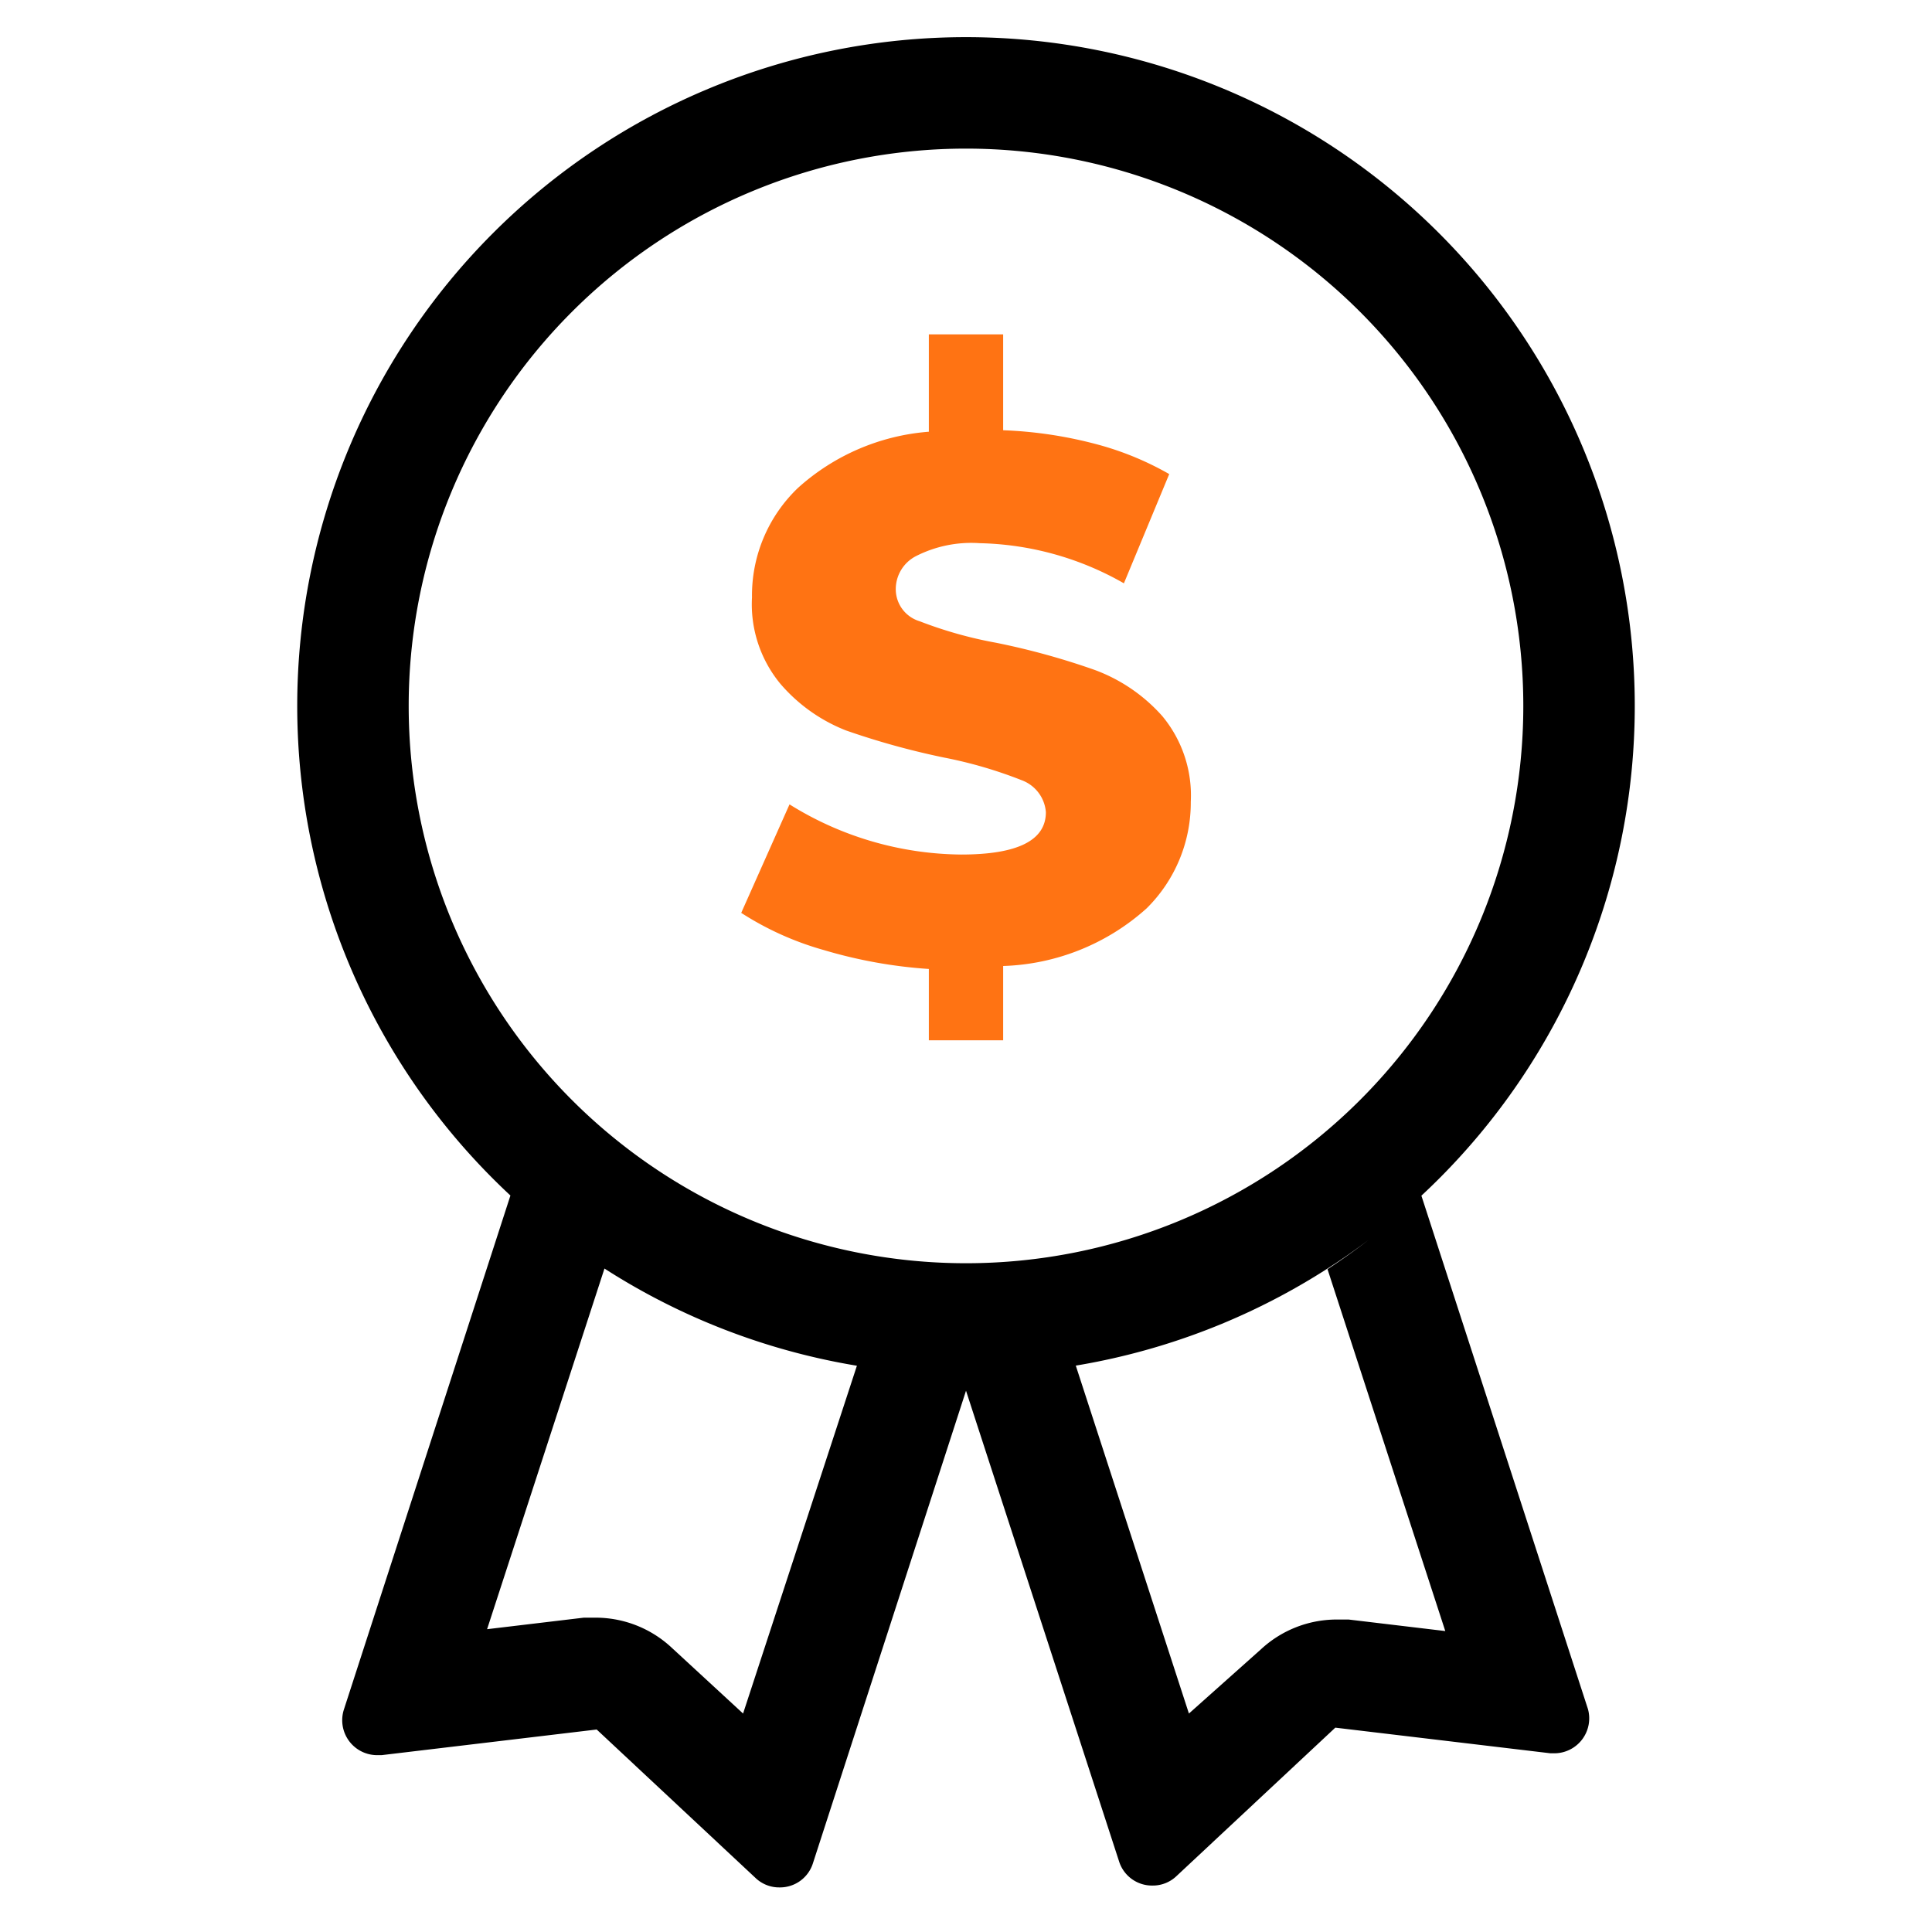<svg id="Layer_1" data-name="Layer 1" xmlns="http://www.w3.org/2000/svg" width="52" height="52" viewBox="0 0 52 52"><defs><style>.cls-1{fill:#ff7313;}</style></defs><path class="cls-1" d="M30.86,24.45A6.06,6.06,0,0,1,27,26v2H25V26.08a12.88,12.88,0,0,1-2.83-.51,8.18,8.18,0,0,1-2.22-1l1.3-2.92A8.86,8.86,0,0,0,25.87,23q2.28,0,2.28-1.14A1,1,0,0,0,27.5,21a11.86,11.86,0,0,0-2.09-.61,20.78,20.78,0,0,1-2.64-.73A4.48,4.48,0,0,1,21,18.4a3.36,3.36,0,0,1-.76-2.32,4,4,0,0,1,1.24-2.95A5.94,5.94,0,0,1,25,11.62V9h2v2.58a11.39,11.39,0,0,1,2.6.4,8.14,8.14,0,0,1,1.87.78L30.25,15.7a8.15,8.15,0,0,0-3.88-1.08,3.28,3.28,0,0,0-1.72.35,1,1,0,0,0-.54.91.9.9,0,0,0,.64.84,11.29,11.29,0,0,0,2.06.58,19.65,19.65,0,0,1,2.65.73,4.52,4.52,0,0,1,1.82,1.24,3.34,3.34,0,0,1,.77,2.31A4,4,0,0,1,30.86,24.45Z"/><path d="M26,4A15,15,0,1,1,11,19,15,15,0,0,1,26,4m0-3A18,18,0,1,0,44,19,18,18,0,0,0,26,1Zm0,36a17.64,17.64,0,0,1-2.93-.26L20,46.12l-1.93-1.78a3,3,0,0,0-2-.8l-.36,0-2.6.31,3.17-9.74a17.79,17.79,0,0,1-2.52-2L9.26,46a.94.94,0,0,0,.89,1.24h.12l5.79-.69,4.28,4a.92.92,0,0,0,.64.25.93.93,0,0,0,.9-.65L26.14,37Zm12.25-4.84a17.79,17.79,0,0,1-2.52,2l3.17,9.74-2.6-.31-.36,0a3,3,0,0,0-2,.8L32,46.12l-3.05-9.38A17.64,17.64,0,0,1,26,37h-.14L30.12,50.1a.93.93,0,0,0,.9.65.92.92,0,0,0,.64-.25l4.28-4,5.79.69h.12A.94.94,0,0,0,42.74,46Z"/></svg>